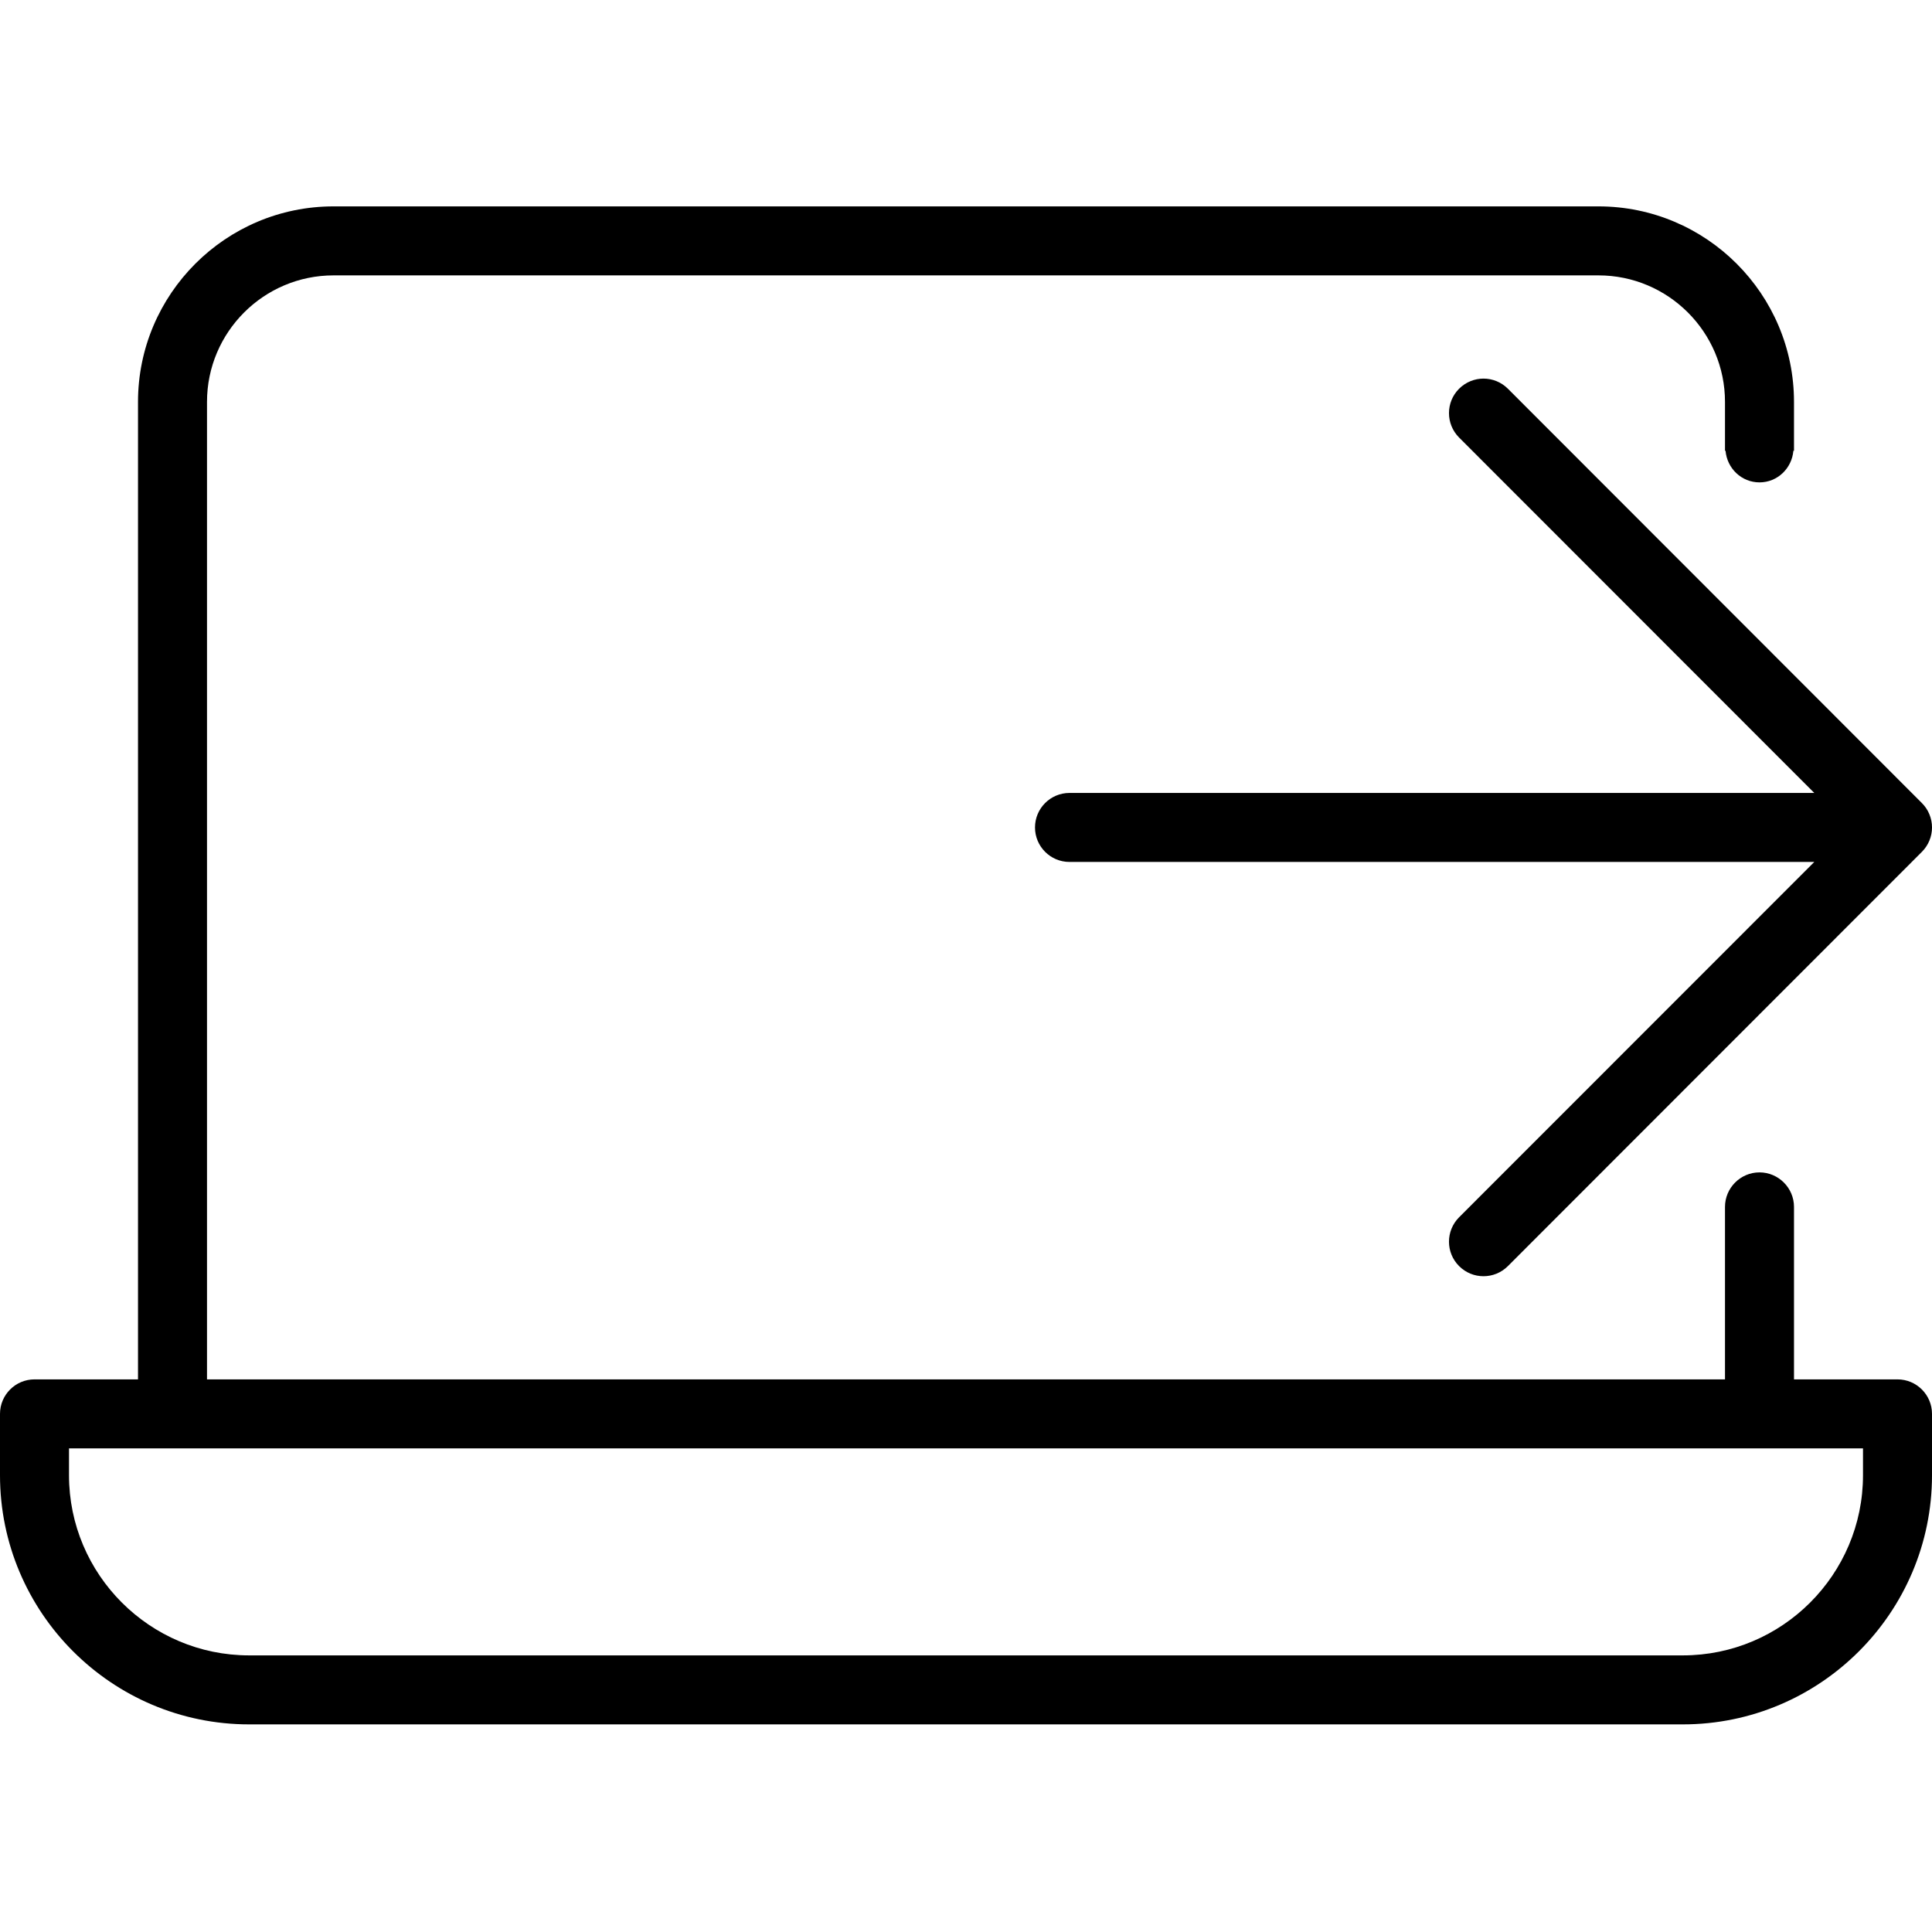 <svg width="28" height="28" viewBox="0 0 28 28" xmlns="http://www.w3.org/2000/svg"><title>meetings/move-call-out-laptop_28</title><path d="M27 21.38c0 1.44-1.172 2.611-2.611 2.611l-20.778 0c-1.439 0-2.611-1.171-2.611-2.611l0-.389 26 0 0 .389zm.5-1.389c.276 0 .5.224.5.5l0 .889c0 1.991-1.62 3.611-3.611 3.611l-20.778 0C1.62 24.991 0 23.371 0 21.38l0-.889c0-.276.224-.5.5-.5l1.5 0 0-14.166c0-1.563 1.271-2.834 2.834-2.834l18.332 0c1.563 0 2.834 1.271 2.834 2.834l0 .666 0 .042-.009 0c-.022.255-.231.458-.491.458-.261 0-.47-.203-.492-.458l-.008 0 0-.042 0-.666c0-1.011-.822-1.834-1.834-1.834l-18.332 0c-1.012 0-1.834.823-1.834 1.834l0 14.166 22 0 0-2.5c0-.275.225-.5.5-.5.274 0 .5.225.5.5l0 2.5 1.5 0zM21.5 5.487c.128 0 .256.049.354.147l5.999 6.004c.046.046.084.101.109.163.051.122.051.26 0 .382-.025.061-.063.117-.109.163l-5.999 6.003c-.196.196-.512.196-.708 0-.195-.195-.195-.511 0-.707l5.148-5.15-10.794 0c-.276 0-.5-.224-.5-.5 0-.276.224-.5.5-.5l10.794 0-5.148-5.151c-.195-.196-.195-.512 0-.707.098-.098.227-.147.354-.147z" fill="#000" fill-rule="evenodd"/></svg>